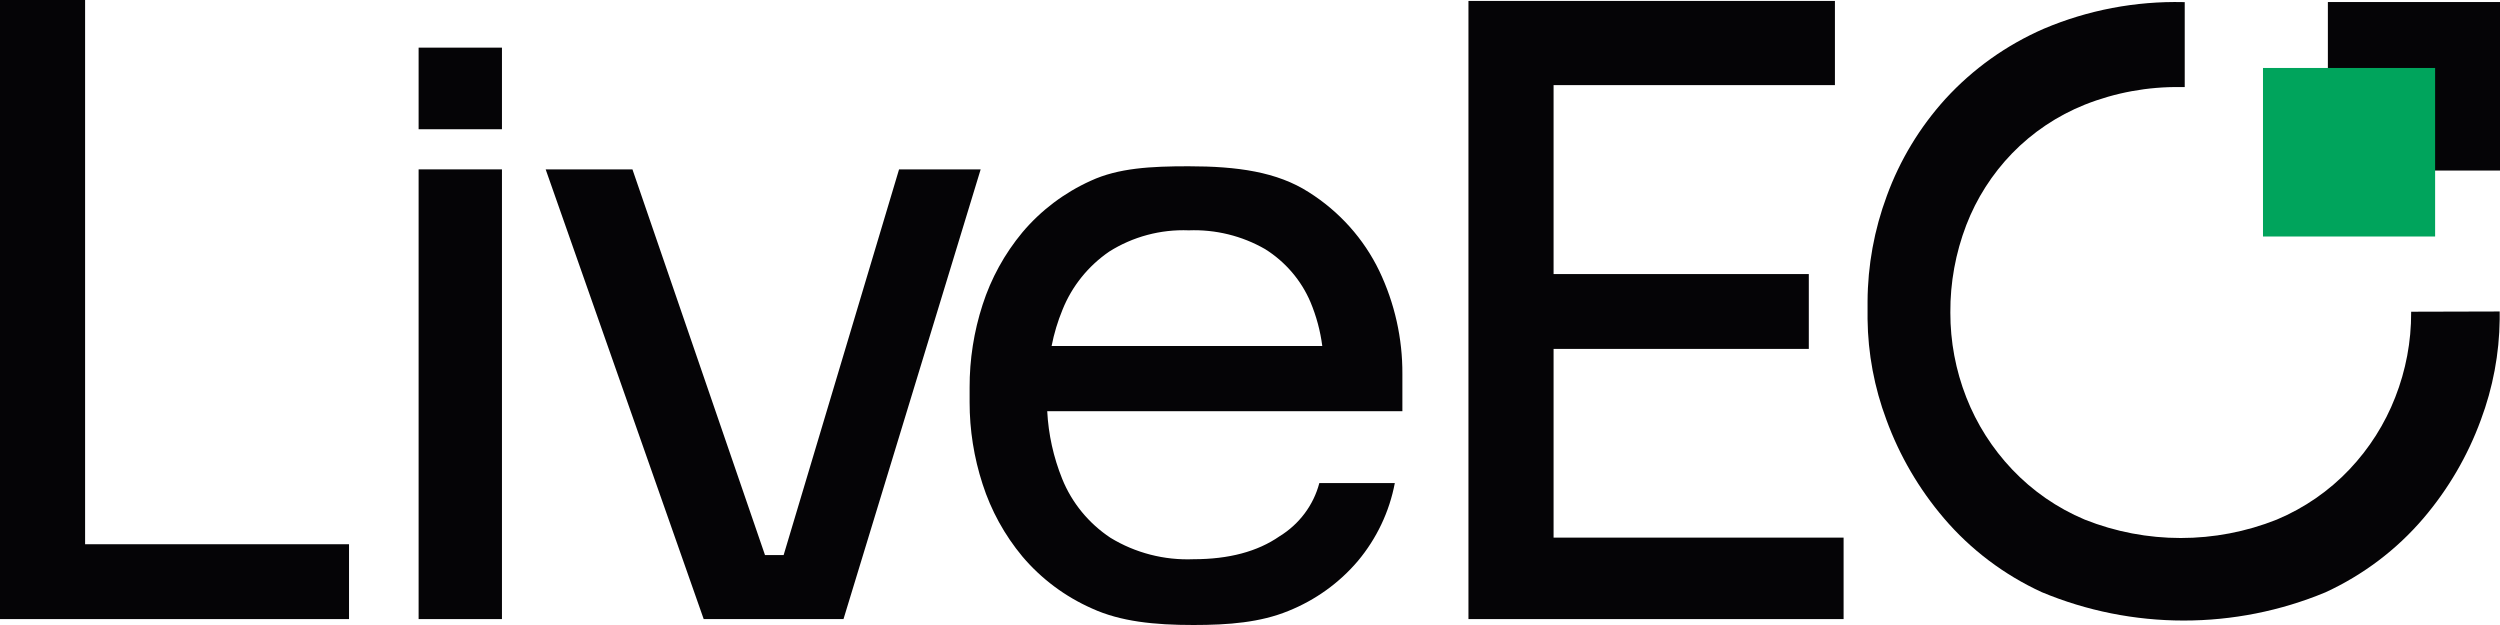 <svg width="128" height="32" viewBox="0 0 128 32" fill="none" xmlns="http://www.w3.org/2000/svg">
<g clip-path="url(#clip0_402_1856)">
<path d="M123.451 15.96V16C123.457 17.484 123.18 18.957 122.636 20.342C122.104 21.707 121.31 22.959 120.296 24.03C119.252 25.134 117.983 26.011 116.57 26.604C113.419 27.86 109.89 27.86 106.739 26.604C105.328 26.01 104.061 25.133 103.017 24.03C102.002 22.959 101.207 21.707 100.673 20.342C100.13 18.956 99.854 17.484 99.858 16C99.848 14.472 100.125 12.956 100.673 11.526C101.197 10.162 101.994 8.913 103.017 7.854C104.064 6.775 105.332 5.925 106.739 5.36C108.299 4.74 109.971 4.433 111.655 4.458H111.858V0.108H111.793C109.339 0.051 106.901 0.515 104.648 1.469C102.728 2.305 101.011 3.529 99.609 5.061C98.292 6.513 97.272 8.2 96.605 10.029C95.961 11.762 95.628 13.59 95.619 15.433V16.339C95.639 18.099 95.966 19.843 96.585 21.496C97.255 23.329 98.25 25.033 99.524 26.528C100.893 28.136 102.606 29.43 104.542 30.32C106.837 31.277 109.306 31.771 111.8 31.772C114.295 31.773 116.765 31.282 119.061 30.328C120.996 29.437 122.708 28.143 124.079 26.536C125.353 25.041 126.347 23.337 127.018 21.504C127.637 19.851 127.964 18.107 127.984 16.347V15.948L123.451 15.96Z" fill="#050406"/>
<path d="M4.357 0H0V31.697H4.357H17.87V27.865H4.357V0Z" fill="#050406"/>
<path d="M25.7 8.672H21.433V31.697H25.7V8.672Z" fill="#050406"/>
<path d="M25.7 2.439H21.433V6.617H25.7V2.439Z" fill="#050406"/>
<path d="M46.032 8.672L40.122 28.42H39.168L32.381 8.672H27.938L36.029 31.697H37.093H39.139H40.297H42.254H43.187L50.21 8.672H46.032Z" fill="#050406"/>
<path d="M67.012 9.842C65.382 8.796 63.344 8.513 60.849 8.513C58.929 8.513 57.262 8.601 55.848 9.255C54.492 9.867 53.296 10.77 52.346 11.897C51.434 12.996 50.742 14.254 50.308 15.605C49.864 16.974 49.64 18.403 49.644 19.839V20.594C49.643 22.016 49.867 23.429 50.308 24.784C50.741 26.135 51.433 27.394 52.346 28.492C53.311 29.633 54.53 30.544 55.909 31.154C57.372 31.824 59.105 32 61.106 32C62.912 32 64.53 31.868 65.961 31.282C67.344 30.727 68.567 29.849 69.523 28.723C70.487 27.57 71.138 26.198 71.415 24.732H67.55C67.253 25.863 66.523 26.839 65.512 27.458C64.385 28.241 62.917 28.632 61.11 28.632C59.611 28.694 58.128 28.311 56.855 27.534C55.74 26.794 54.879 25.743 54.384 24.517C53.938 23.411 53.679 22.241 53.618 21.053H71.802V19.153C71.812 17.329 71.408 15.525 70.62 13.873C69.826 12.225 68.576 10.829 67.012 9.842ZM56.789 12.883C58.001 12.117 59.424 11.736 60.865 11.793C62.236 11.741 63.593 12.075 64.775 12.755C65.811 13.405 66.62 14.349 67.094 15.461C67.397 16.183 67.601 16.942 67.701 17.716H53.842C53.966 17.08 54.153 16.457 54.401 15.856C54.882 14.657 55.712 13.623 56.789 12.883V12.883Z" fill="#050406"/>
<path d="M79.543 17.864H92.611V14.032H79.543V4.358H93.948V0.048H79.543H78.654H75.185V31.697H78.654H94.392V27.526H79.543V17.864Z" fill="#050406"/>
<path d="M128 0.104H119.187V8.732H128V0.104Z" fill="#050406"/>
<path d="M124.678 3.48H115.865V12.109H124.678V3.48Z" fill="#00A45C"/>
</g>
<defs>
<clipPath id="clip0_402_1856">
<rect width="128" height="32" fill="white"/>
</clipPath>
</defs>
</svg>

